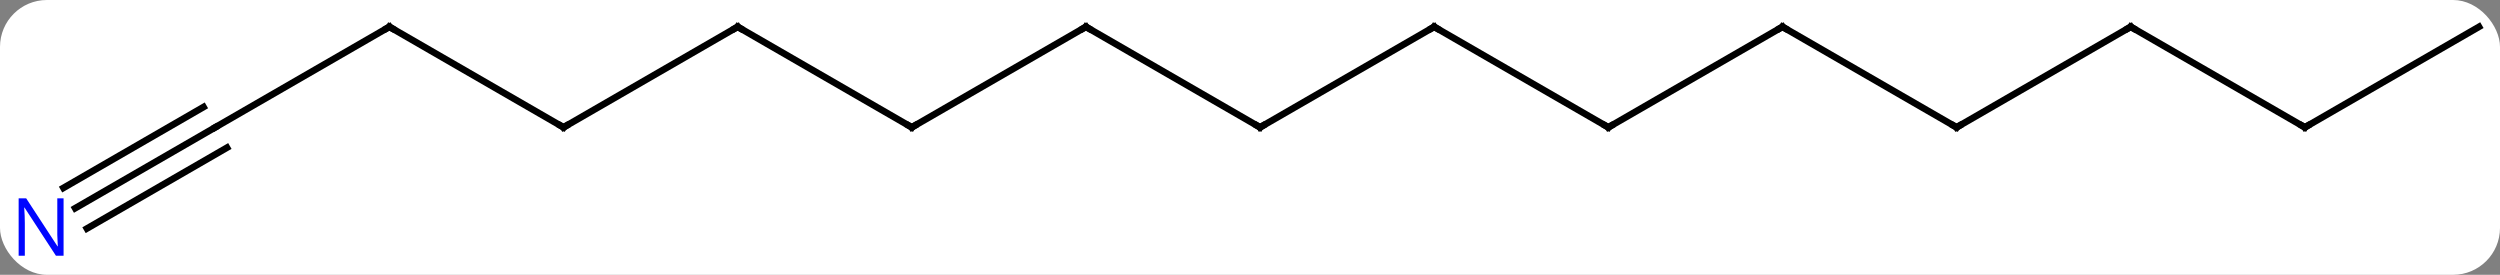 <svg width="373" viewBox="0 0 373 41" style="fill-opacity:1; color-rendering:auto; color-interpolation:auto; text-rendering:auto; stroke:black; stroke-linecap:square; stroke-miterlimit:10; shape-rendering:auto; stroke-opacity:1; fill:black; stroke-dasharray:none; font-weight:normal; stroke-width:1; font-family:'Open Sans'; font-style:normal; stroke-linejoin:miter; font-size:12; stroke-dashoffset:0; image-rendering:auto;" height="41" class="cas-substance-image" xmlns:xlink="http://www.w3.org/1999/xlink" xmlns="http://www.w3.org/2000/svg"><rect x="0" y="0" width="373" height="41" fill="#808080" stroke="none"/><svg class="cas-substance-single-component"><rect y="0" x="0" width="373" stroke="none" ry="7" rx="7" height="41" fill="white" class="cas-substance-group"/><svg y="0" x="0" width="373" viewBox="0 0 373 41" style="fill:black;" height="41" class="cas-substance-single-component-image"><svg><g><g transform="translate(188,19)" style="text-rendering:geometricPrecision; color-rendering:optimizeQuality; color-interpolation:linearRGB; stroke-linecap:butt; image-rendering:optimizeQuality;"><line y2="-15" y1="0" x2="25.98" x1="0" style="fill:none;"/><line y2="-15" y1="0" x2="-25.98" x1="0" style="fill:none;"/><line y2="0" y1="-15" x2="51.963" x1="25.98" style="fill:none;"/><line y2="0" y1="-15" x2="-51.963" x1="-25.98" style="fill:none;"/><line y2="-15" y1="0" x2="77.943" x1="51.963" style="fill:none;"/><line y2="-15" y1="0" x2="-77.943" x1="-51.963" style="fill:none;"/><line y2="0" y1="-15" x2="103.923" x1="77.943" style="fill:none;"/><line y2="0" y1="-15" x2="-103.923" x1="-77.943" style="fill:none;"/><line y2="-15" y1="0" x2="129.903" x1="103.923" style="fill:none;"/><line y2="-15" y1="0" x2="-129.903" x1="-103.923" style="fill:none;"/><line y2="0" y1="-15" x2="155.886" x1="129.903" style="fill:none;"/><line y2="0" y1="-15" x2="-155.886" x1="-129.903" style="fill:none;"/><line y2="-15" y1="0" x2="181.866" x1="155.886" style="fill:none;"/><line y2="12.065" y1="0" x2="-176.782" x1="-155.886" style="fill:none;"/><line y2="15.096" y1="3.031" x2="-175.032" x1="-154.136" style="fill:none;"/><line y2="9.034" y1="-3.031" x2="-178.532" x1="-157.636" style="fill:none;"/><path style="fill:none; stroke-miterlimit:5;" d="M0.433 -0.25 L0 0 L-0.433 -0.25"/><path style="fill:none; stroke-miterlimit:5;" d="M25.547 -14.75 L25.98 -15 L26.413 -14.75"/><path style="fill:none; stroke-miterlimit:5;" d="M-25.547 -14.75 L-25.98 -15 L-26.413 -14.75"/><path style="fill:none; stroke-miterlimit:5;" d="M51.53 -0.25 L51.963 0 L52.396 -0.25"/><path style="fill:none; stroke-miterlimit:5;" d="M-51.53 -0.25 L-51.963 0 L-52.396 -0.25"/><path style="fill:none; stroke-miterlimit:5;" d="M77.51 -14.75 L77.943 -15 L78.376 -14.75"/><path style="fill:none; stroke-miterlimit:5;" d="M-77.51 -14.75 L-77.943 -15 L-78.376 -14.75"/><path style="fill:none; stroke-miterlimit:5;" d="M103.49 -0.25 L103.923 0 L104.356 -0.25"/><path style="fill:none; stroke-miterlimit:5;" d="M-103.49 -0.25 L-103.923 0 L-104.356 -0.25"/><path style="fill:none; stroke-miterlimit:5;" d="M129.47 -14.75 L129.903 -15 L130.336 -14.75"/><path style="fill:none; stroke-miterlimit:5;" d="M-129.47 -14.75 L-129.903 -15 L-130.336 -14.75"/><path style="fill:none; stroke-miterlimit:5;" d="M155.453 -0.25 L155.886 0 L156.319 -0.25"/></g><g transform="translate(188,19)" style="stroke-linecap:butt; fill:rgb(0,5,255); text-rendering:geometricPrecision; color-rendering:optimizeQuality; image-rendering:optimizeQuality; font-family:'Open Sans'; stroke:rgb(0,5,255); color-interpolation:linearRGB; stroke-miterlimit:5;"><path style="stroke:none;" d="M-178.514 19.156 L-179.655 19.156 L-184.343 11.969 L-184.389 11.969 Q-184.296 13.234 -184.296 14.281 L-184.296 19.156 L-185.218 19.156 L-185.218 10.594 L-184.093 10.594 L-179.421 17.75 L-179.374 17.75 Q-179.374 17.594 -179.421 16.734 Q-179.468 15.875 -179.452 15.5 L-179.452 10.594 L-178.514 10.594 L-178.514 19.156 Z"/></g></g></svg></svg></svg></svg>